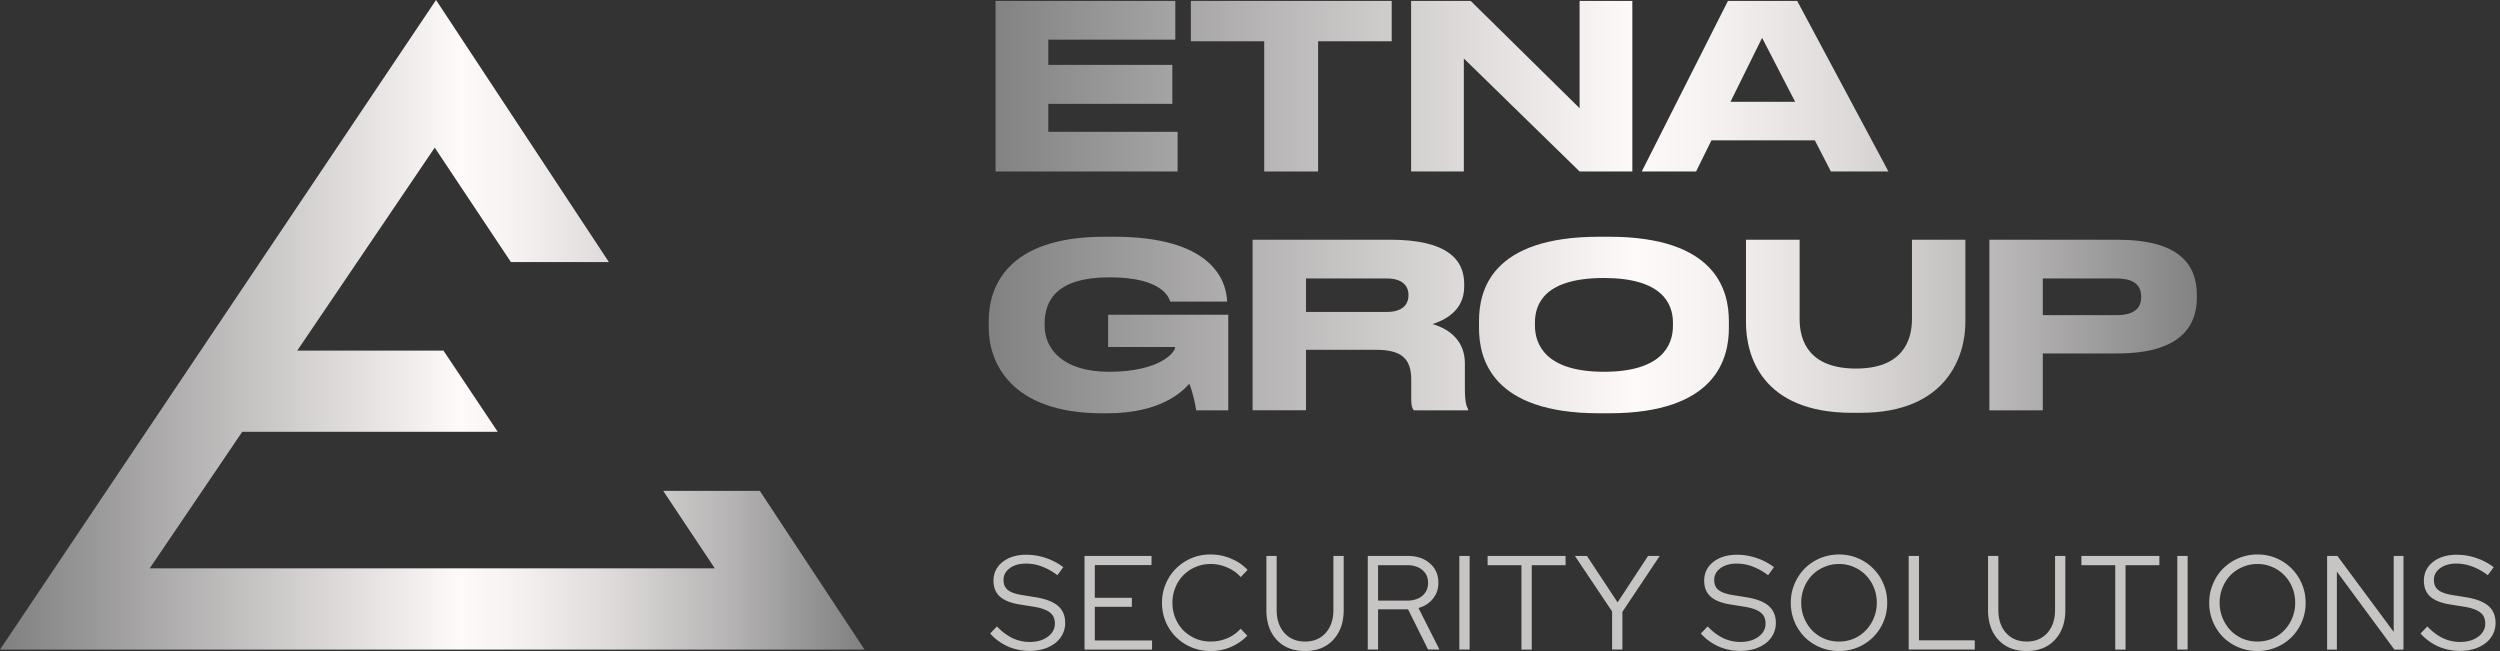 <svg width="192" height="50" fill="none" xmlns="http://www.w3.org/2000/svg"><rect width="100%" height="100%" fill="#333333" stroke="none"/><path d="M76.459.07v13.1h13.98v-3.046h-9.93V7.976h9.525V4.983h-9.526V3.046h9.755V.07H76.459z" fill="url(#paint0_linear_62:734)"/><path d="M97.092 13.17h4.138v-10h5.652V.07H91.458v3.1h5.634v10z" fill="url(#paint1_linear_62:734)"/><path d="M108.372.07v13.1h4.05V4.49l8.891 8.68h4.05V.07h-4.05v8.24L112.95.07h-4.578z" fill="url(#paint2_linear_62:734)"/><path d="M137.866 7.817h-4.965l2.429-4.912 2.536 4.912zm2.746 5.353h4.42L138.024.07h-5.317l-6.62 13.1h4.172l1.18-2.395h7.941l1.232 2.395z" fill="url(#paint3_linear_62:734)"/><path d="M85.034 31.74c4.05 0 5.74-1.62 6.303-2.272.229.546.475 1.567.528 2.043h2.465v-7.342h-9.226v2.482h5.141v.035c0 .37-1.18 1.867-5.07 1.867-3.61 0-4.948-1.814-4.948-3.522v-.193c0-1.814.986-3.54 4.983-3.54 4.085 0 4.56 1.568 4.666 1.867h4.366v-.018c-.07-1.778-1.356-4.965-8.68-4.965h-.757c-7.536 0-8.874 3.927-8.874 6.48v.493c0 2.623 1.637 6.585 8.733 6.585h.37z" fill="url(#paint4_linear_62:734)"/><path d="M100.301 21.387h6.215c1.197 0 1.655.58 1.655 1.267v.018c0 .722-.475 1.285-1.655 1.285h-6.215v-2.57zm0 5.476h5.352c2.025 0 2.729.704 2.729 2.306v1.514c0 .476.071.67.194.828h4.173v-.088c-.123-.211-.247-.546-.247-1.602V27.9c0-1.69-1.144-2.623-2.482-3.01.863-.282 2.43-.986 2.43-2.87v-.212c0-1.884-1.321-3.398-5.688-3.398H96.198v13.1h4.103v-4.648z" fill="url(#paint5_linear_62:734)"/><path d="M122.813 18.182c-8.293 0-9.226 4.138-9.226 6.48v.528c0 2.306.933 6.55 9.226 6.55h.757c8.258 0 9.208-4.244 9.208-6.55v-.528c0-2.342-.968-6.48-9.208-6.48h-.757zm5.669 6.85c0 1.514-.898 3.52-5.299 3.52-4.437 0-5.3-2.06-5.3-3.556v-.211c0-1.497.792-3.434 5.3-3.434 4.437 0 5.299 1.937 5.299 3.434v.246z" fill="url(#paint6_linear_62:734)"/><path d="M142.895 31.704c6.708 0 8.046-4.472 8.046-6.937v-6.356h-4.102v6.11c0 1.69-.775 3.785-4.296 3.785-3.575 0-4.332-2.095-4.332-3.785v-6.11h-4.12v6.356c0 2.465 1.145 6.938 8.17 6.938h.634z" fill="url(#paint7_linear_62:734)"/><path d="M162.61 27.144c4.684 0 6.11-1.954 6.11-4.296v-.176c0-2.395-1.391-4.261-6.11-4.261h-9.825v13.1h4.103v-4.367h5.722zm-5.722-5.757h5.652c1.32 0 1.901.493 1.901 1.39v.053c0 .898-.616 1.374-1.901 1.374h-5.652v-2.817z" fill="url(#paint8_linear_62:734)"/><path fill-rule="evenodd" clip-rule="evenodd" d="M66.394 49.887H0L33.487 0l13.275 20.125h-7.525l-5.85-8.787-10.56 15.59h11.232l4.168 6.236H18.602L11.497 43.65h43.4l-3.961-5.95h7.42l8.039 12.188z" fill="url(#paint9_linear_62:734)"/><path d="M76.044 48.654l.524-.544a4.2 4.2 0 001.18.894c.425.198.87.298 1.336.298.562 0 1.024-.134 1.387-.401s.544-.606.544-1.017c0-.37-.13-.654-.39-.852-.254-.199-.675-.346-1.264-.442l-1.037-.164c-.692-.11-1.202-.312-1.53-.606-.329-.301-.493-.706-.493-1.212 0-.596.233-1.079.698-1.448.466-.37 1.075-.555 1.828-.555.5 0 .997.082 1.49.247.493.164.941.4 1.345.708l-.452.616a4.728 4.728 0 00-1.191-.667 3.476 3.476 0 00-1.223-.226c-.513 0-.93.12-1.253.36-.315.232-.472.533-.472.903 0 .336.113.593.339.77.226.178.6.309 1.12.39l1.027.165c.78.13 1.349.353 1.704.668.363.315.545.75.545 1.304 0 .315-.069.606-.206.873-.13.26-.318.486-.564.678a2.84 2.84 0 01-.873.442 3.778 3.778 0 01-1.11.154 4.13 4.13 0 01-1.643-.34 4.063 4.063 0 01-1.366-.995zm7.247 1.233v-7.19h5.146v.699h-4.355v2.516h2.845v.688h-2.845v2.589h4.396v.698H83.29zm9.699-.617c.445 0 .87-.085 1.273-.256a2.908 2.908 0 001.017-.73l.513.535A3.872 3.872 0 0192.97 50a3.77 3.77 0 01-1.469-.288 3.776 3.776 0 01-1.18-.78 3.688 3.688 0 01-1.08-2.64c0-.513.097-.996.288-1.448.192-.459.456-.852.791-1.181a3.69 3.69 0 012.65-1.079c.555 0 1.079.107 1.572.319.5.205.924.493 1.273.863l-.524.554a2.907 2.907 0 00-1.047-.74 3.172 3.172 0 00-1.274-.266c-.41 0-.798.078-1.16.236a2.825 2.825 0 00-1.54 1.571 3 3 0 00-.227 1.171c0 .418.075.812.226 1.181.15.363.356.678.616.945.267.26.579.47.935.627.363.15.753.226 1.17.226zm10.206-2.423c0 .959-.271 1.725-.812 2.3-.534.569-1.253.853-2.157.853-.91 0-1.633-.284-2.167-.852-.534-.569-.801-1.336-.801-2.301v-4.15h.79v4.15c0 .733.2 1.321.596 1.766.398.439.925.658 1.582.658.658 0 1.185-.22 1.582-.658.397-.445.596-1.033.596-1.766v-4.15h.791v4.15zm1.849 3.04v-7.19h3.082c.698 0 1.263.192 1.694.576.432.376.647.873.647 1.489 0 .472-.14.88-.421 1.222-.274.343-.643.579-1.109.709l1.613 3.194h-.874l-1.54-3.092h-2.301v3.092h-.791zm3.03-6.48h-2.239v2.72h2.239c.48 0 .866-.122 1.161-.369.294-.253.441-.585.441-.996 0-.411-.147-.74-.441-.986-.295-.247-.681-.37-1.161-.37zm4.001 6.48v-7.19h.791v7.19h-.791zm2.172-6.481v-.709h5.988v.71h-2.599v6.48h-.791v-6.48h-2.598zm9.561 6.481V46.96l-2.855-4.263h.925l2.352 3.564 2.341-3.564h.894l-2.866 4.294v2.896h-.791zm6.815-1.233l.524-.544c.37.39.764.688 1.181.894.425.198.87.298 1.336.298.561 0 1.023-.134 1.386-.401s.544-.606.544-1.017c0-.37-.13-.654-.39-.852-.253-.199-.674-.346-1.263-.442l-1.038-.164c-.691-.11-1.201-.312-1.53-.606-.329-.301-.493-.706-.493-1.212 0-.596.233-1.079.699-1.448.465-.37 1.075-.555 1.828-.555.5 0 .996.082 1.489.247.493.164.942.4 1.345.708l-.451.616a4.743 4.743 0 00-1.192-.667 3.474 3.474 0 00-1.222-.226c-.514 0-.931.12-1.253.36-.315.232-.473.533-.473.903 0 .336.113.593.339.77.226.178.599.309 1.12.39l1.027.165c.781.13 1.349.353 1.705.668.363.315.544.75.544 1.304 0 .315-.068.606-.205.873-.13.26-.319.486-.565.678a2.84 2.84 0 01-.873.442 3.778 3.778 0 01-1.109.154 4.133 4.133 0 01-1.644-.34 4.074 4.074 0 01-1.366-.995zm14.314-2.362c0 .514-.096 1-.288 1.459a3.67 3.67 0 01-.791 1.18 3.652 3.652 0 01-1.17.781 3.672 3.672 0 01-1.449.288 3.745 3.745 0 01-2.639-1.068 3.739 3.739 0 01-1.068-2.64c0-.513.095-.996.287-1.448.192-.459.452-.852.781-1.181.335-.336.729-.6 1.181-.791a3.745 3.745 0 011.458-.288c.514 0 .997.096 1.449.288a3.57 3.57 0 011.17.79c.336.33.6.723.791 1.182.192.452.288.935.288 1.448zm-.801 0c0-.418-.076-.808-.226-1.17a2.834 2.834 0 00-.616-.946 2.686 2.686 0 00-.915-.626 2.786 2.786 0 00-1.14-.236c-.41 0-.794.078-1.15.236-.356.15-.664.36-.924.626a2.89 2.89 0 00-.606.945 3.017 3.017 0 00-.226 1.171c0 .418.075.808.226 1.171.15.363.352.678.606.945.26.267.568.48.924.637.356.15.74.226 1.15.226.404 0 .784-.075 1.14-.226.357-.158.661-.37.915-.637a3.034 3.034 0 00.842-2.115zm2.45 3.595v-7.19h.791v6.481h4.283v.709h-5.074zm12.031-3.04c0 .959-.27 1.725-.811 2.3-.534.569-1.253.853-2.157.853-.911 0-1.633-.284-2.167-.852-.534-.569-.801-1.336-.801-2.301v-4.15h.791v4.15c0 .733.198 1.321.595 1.766.398.439.925.658 1.582.658.658 0 1.185-.22 1.582-.658.397-.445.596-1.033.596-1.766v-4.15h.79v4.15zm1.234-3.441v-.709h5.988v.71h-2.599v6.48h-.79v-6.48h-2.599zm7.366 6.481v-7.19h.791v7.19h-.791zm9.854-3.595a3.687 3.687 0 01-1.078 2.64 3.657 3.657 0 01-1.171.78 3.671 3.671 0 01-1.448.288 3.746 3.746 0 01-2.64-1.068 3.775 3.775 0 01-.78-1.181 3.74 3.74 0 01-.288-1.459c0-.513.096-.996.288-1.448.191-.459.452-.852.78-1.181a3.705 3.705 0 012.64-1.079 3.666 3.666 0 013.41 2.26c.192.452.287.935.287 1.448zm-.801 0c0-.418-.075-.808-.226-1.17a2.818 2.818 0 00-.616-.946 2.682 2.682 0 00-.914-.626 2.786 2.786 0 00-1.14-.236 2.81 2.81 0 00-1.15.236c-.356.15-.665.36-.925.626-.253.26-.455.576-.606.945-.15.363-.226.753-.226 1.171a3.077 3.077 0 00.832 2.116c.26.267.569.48.925.637.356.15.739.226 1.15.226.404 0 .784-.075 1.14-.226.356-.158.661-.37.914-.637a3.017 3.017 0 00.842-2.116zm2.451-3.595h.791l4.324 5.834v-5.834h.75v7.19h-.699l-4.416-5.988v5.988h-.75v-7.19zm7.175 5.957l.524-.544c.37.39.763.688 1.181.894.425.198.87.298 1.335.298.562 0 1.024-.134 1.387-.401s.544-.606.544-1.017c0-.37-.13-.654-.39-.852-.253-.199-.674-.346-1.263-.442l-1.038-.164c-.691-.11-1.201-.312-1.53-.606-.329-.301-.493-.706-.493-1.212 0-.596.233-1.079.698-1.448.466-.37 1.075-.555 1.829-.555.499 0 .996.082 1.489.247.493.164.941.4 1.345.708l-.452.616a4.72 4.72 0 00-1.191-.667 3.474 3.474 0 00-1.222-.226c-.514 0-.931.12-1.253.36-.315.232-.473.533-.473.903 0 .336.113.593.339.77.226.178.599.309 1.12.39l1.027.165c.78.13 1.349.353 1.705.668.363.315.544.75.544 1.304 0 .315-.068.606-.205.873-.13.26-.319.486-.565.678a2.84 2.84 0 01-.873.442 3.778 3.778 0 01-1.109.154 4.13 4.13 0 01-1.644-.34 4.064 4.064 0 01-1.366-.995z" fill="#C7C4C4"/><defs><linearGradient id="paint0_linear_62:734" x1="75.454" y1="15.004" x2="169.359" y2="15.004" gradientUnits="userSpaceOnUse"><stop stop-color="gray"/><stop offset=".533" stop-color="snow"/><stop offset=".599" stop-color="#F6F1F1"/><stop offset=".707" stop-color="#DEDADA"/><stop offset=".843" stop-color="#B6B4B4"/><stop offset="1" stop-color="gray"/></linearGradient><linearGradient id="paint1_linear_62:734" x1="75.454" y1="15.004" x2="169.359" y2="15.004" gradientUnits="userSpaceOnUse"><stop stop-color="gray"/><stop offset=".533" stop-color="snow"/><stop offset=".599" stop-color="#F6F1F1"/><stop offset=".707" stop-color="#DEDADA"/><stop offset=".843" stop-color="#B6B4B4"/><stop offset="1" stop-color="gray"/></linearGradient><linearGradient id="paint2_linear_62:734" x1="75.454" y1="15.004" x2="169.359" y2="15.004" gradientUnits="userSpaceOnUse"><stop stop-color="gray"/><stop offset=".533" stop-color="snow"/><stop offset=".599" stop-color="#F6F1F1"/><stop offset=".707" stop-color="#DEDADA"/><stop offset=".843" stop-color="#B6B4B4"/><stop offset="1" stop-color="gray"/></linearGradient><linearGradient id="paint3_linear_62:734" x1="75.454" y1="15.004" x2="169.359" y2="15.004" gradientUnits="userSpaceOnUse"><stop stop-color="gray"/><stop offset=".533" stop-color="snow"/><stop offset=".599" stop-color="#F6F1F1"/><stop offset=".707" stop-color="#DEDADA"/><stop offset=".843" stop-color="#B6B4B4"/><stop offset="1" stop-color="gray"/></linearGradient><linearGradient id="paint4_linear_62:734" x1="75.454" y1="15.004" x2="169.359" y2="15.004" gradientUnits="userSpaceOnUse"><stop stop-color="gray"/><stop offset=".533" stop-color="snow"/><stop offset=".599" stop-color="#F6F1F1"/><stop offset=".707" stop-color="#DEDADA"/><stop offset=".843" stop-color="#B6B4B4"/><stop offset="1" stop-color="gray"/></linearGradient><linearGradient id="paint5_linear_62:734" x1="75.454" y1="15.004" x2="169.359" y2="15.004" gradientUnits="userSpaceOnUse"><stop stop-color="gray"/><stop offset=".533" stop-color="snow"/><stop offset=".599" stop-color="#F6F1F1"/><stop offset=".707" stop-color="#DEDADA"/><stop offset=".843" stop-color="#B6B4B4"/><stop offset="1" stop-color="gray"/></linearGradient><linearGradient id="paint6_linear_62:734" x1="75.454" y1="15.004" x2="169.359" y2="15.004" gradientUnits="userSpaceOnUse"><stop stop-color="gray"/><stop offset=".533" stop-color="snow"/><stop offset=".599" stop-color="#F6F1F1"/><stop offset=".707" stop-color="#DEDADA"/><stop offset=".843" stop-color="#B6B4B4"/><stop offset="1" stop-color="gray"/></linearGradient><linearGradient id="paint7_linear_62:734" x1="75.454" y1="15.004" x2="169.359" y2="15.004" gradientUnits="userSpaceOnUse"><stop stop-color="gray"/><stop offset=".533" stop-color="snow"/><stop offset=".599" stop-color="#F6F1F1"/><stop offset=".707" stop-color="#DEDADA"/><stop offset=".843" stop-color="#B6B4B4"/><stop offset="1" stop-color="gray"/></linearGradient><linearGradient id="paint8_linear_62:734" x1="75.454" y1="15.004" x2="169.359" y2="15.004" gradientUnits="userSpaceOnUse"><stop stop-color="gray"/><stop offset=".533" stop-color="snow"/><stop offset=".599" stop-color="#F6F1F1"/><stop offset=".707" stop-color="#DEDADA"/><stop offset=".843" stop-color="#B6B4B4"/><stop offset="1" stop-color="gray"/></linearGradient><linearGradient id="paint9_linear_62:734" x1="-.001" y1="24.944" x2="66.393" y2="24.944" gradientUnits="userSpaceOnUse"><stop stop-color="gray"/><stop offset=".533" stop-color="snow"/><stop offset=".599" stop-color="#F6F1F1"/><stop offset=".707" stop-color="#DEDADA"/><stop offset=".843" stop-color="#B6B4B4"/><stop offset="1" stop-color="gray"/></linearGradient></defs></svg>